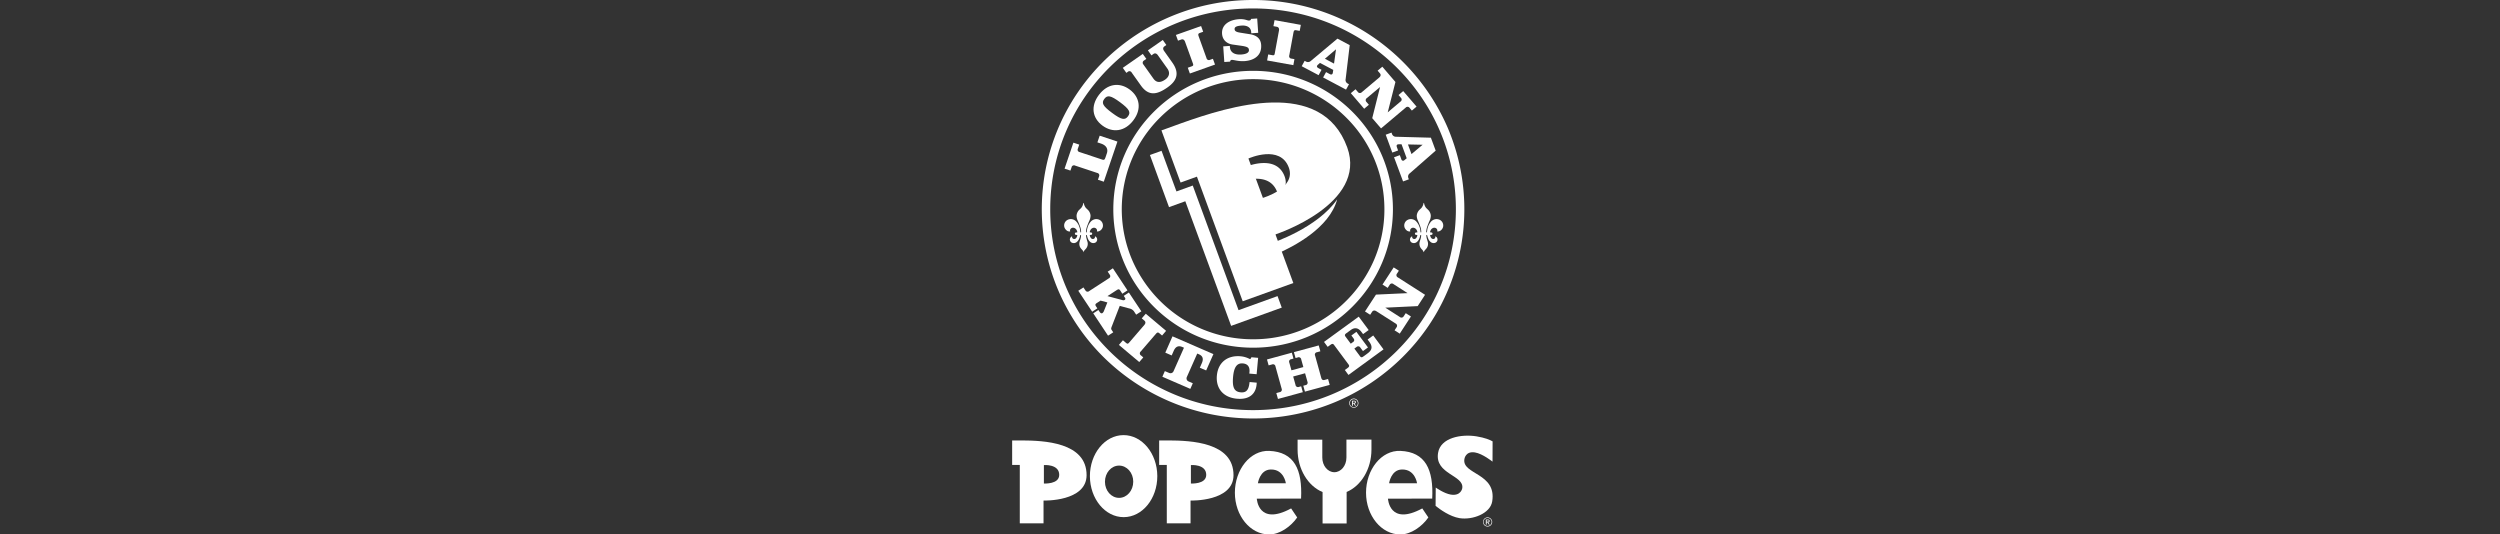 <svg xmlns="http://www.w3.org/2000/svg" id="Layer_1" data-name="Layer 1" viewBox="0 0 1641.8 351"><rect x="0" y="0" width="1641.8" height="351" fill="#333333" stroke="none"/><defs><style>.cls-1{fill:#fff}</style></defs><title>Popeyes</title><g id="layer1"><g id="g8892"><g id="g7084"><g id="g7086"><g id="g7104"><g id="g7106"><path id="path7108" d="M822.94,0a138.949,138.949,0,0,0-54.011,10.806A138.7,138.7,0,0,0,707.862,60.57a136.448,136.448,0,0,0-12.789,130.323,139.353,139.353,0,0,0,12.789,23.338A136.354,136.354,0,0,0,724.8,234.587a139.944,139.944,0,0,0,152.124,29.434,138.963,138.963,0,0,0,44.1-29.434,137.474,137.474,0,0,0,16.938-20.33A136.441,136.441,0,0,0,950.753,83.934,138.995,138.995,0,0,0,822.94,0M689.709,137.44c0-72.841,59.639-131.893,133.2-131.893s133.2,59.052,133.2,131.893c0,72.867-59.639,131.893-133.2,131.893-73.538,0-133.2-59.053-133.2-131.893M822.94,46.52c-50.708,0-91.8,40.685-91.8,90.92-.026,50.182,41.09,90.894,91.8,90.894s91.824-40.712,91.824-90.92c-.027-50.209-41.116-90.894-91.824-90.894m0,176.293a86.369,86.369,0,0,1-79.458-52.171,84.68,84.68,0,0,1,18.5-93.589,86.688,86.688,0,0,1,121.948,0,84.634,84.634,0,0,1,25.235,60.361,84.093,84.093,0,0,1-6.765,33.228,86.369,86.369,0,0,1-79.457,52.171" class="cls-1"/></g></g><g id="g7110"><g id="g7112"><path id="path7114" d="M724.886,119.327l-3.858-1.282.74-2.146a1.638,1.638,0,0,0-1.216-2.328l-14.48-4.815a1.612,1.612,0,0,0-2.352,1.125l-.74,2.146-3.858-1.256,5.787-17.085,3.858,1.282-.9,2.616a1.579,1.579,0,0,0,1.189,2.3l14.48,4.814c1.638.549,1.9.288,2.563-1.648l.793-2.329c.9-2.643-.079-5.181-3.911-6.463l-2.3-.758,1.507-4.4,11.653,3.872Z" class="cls-1"/></g></g><g id="g7116"><g id="g7118"><path id="path7120" d="M725.248,64.929c-2.009,2.669-1.11,4.631,5.047,9.184,6.183,4.6,8.455,4.971,10.464,2.3,2.008-2.643.977-4.683-5.179-9.262-6.184-4.553-8.324-4.867-10.332-2.224m19.025,14.129c-5.6,7.378-13.582,8.372-20.294,3.4-6.685-4.971-7.874-12.794-2.272-20.173,5.575-7.378,13.5-8.451,20.188-3.479,6.712,5,7.98,12.872,2.378,20.251" class="cls-1"/></g></g><g id="g7122"><g id="g7124"><path id="path7126" d="M764.661,30.487c-1.03.733-.951,1.858-.238,2.9l5.47,7.719c5.021,7.064,2.854,12.088-3.25,16.352-6.791,4.736-12.314,5.887-17.44-1.36l-5.972-8.4a1.652,1.652,0,0,0-2.669-.445l-.872.6-2.325-3.3L750.5,35.406l2.325,3.271-1.506,1.046a1.68,1.68,0,0,0-.423,2.643l6.553,9.236c2.114,2.982,4.783,2.721,7.769.654,2.8-1.963,3.25-4.658,1.427-7.222l-6.315-8.869c-.74-1.021-1.771-1.465-2.828-.733l-1.321.942-2.325-3.3,9.777-6.828,2.325,3.3Z" class="cls-1"/></g></g><g id="g7128"><g id="g7130"><path id="path7132" d="M781.409,48.273l-1.374-3.794,2.457-.864c1.189-.418,1.322-.758.9-1.988l-5.153-14.233c-.423-1.178-1.268-1.858-2.457-1.439l-2.167.758-1.374-3.767,16.541-5.861,1.374,3.768-2.193.785c-1.189.418-1.189,1.046-.766,2.25l5.126,14.233a1.627,1.627,0,0,0,2.378,1.151l1.85-.654,1.374,3.794Z" class="cls-1"/></g></g><g id="g7134"><g id="g7136"><path id="path7138" d="M817.374,40.125c-4.36.288-7.055-.89-8.535-.785a1.085,1.085,0,0,0-.978,1.125l-3.831.262-.714-10.283,4.334-.288.053.759c.264,3.768,3.461,5.154,7.346,4.893,3.541-.236,5.285-1.335,5.153-3.009-.106-1.491-.952-2.146-4.889-2.721l-5.866-.837c-3.673-.524-6.633-2.905-6.9-7.143-.37-5.992,4.942-9.079,11.1-9.5,3.964-.261,5.444.968,6.606.89,1.057-.079,1.269-.5,1.269-1.073l4.1-.288.661,9.419-4.545.314L821.681,21c-.211-3.087-2.854-4.422-6.236-4.213-2.88.21-4.756.707-4.65,2.355.079,1.178.766,1.884,3.937,2.355l6.077.968c3.911.6,7.135,2.486,7.425,7.091.45,7.352-5.205,10.177-10.86,10.57" class="cls-1"/></g></g><g id="g7140"><g id="g7142"><path id="path7144" d="M832.14,39.7l.713-3.951,2.563.471c1.242.235,1.559,0,1.771-1.282l2.748-14.888c.211-1.229-.159-2.223-1.4-2.459l-2.246-.419.74-3.95,17.255,3.113-.74,3.951-2.3-.419c-1.242-.235-1.559.314-1.8,1.544L846.7,36.324a1.6,1.6,0,0,0,1.454,2.171l1.929.34-.714,3.951Z" class="cls-1"/></g></g><g id="g7146"><g id="g7148"><path id="path7150" d="M877.379,32.376l-7.293,6.2,6,3.192Zm-8.455,18.5,1.929-3.532,2.536,1.36c1.031.55,1.771.079,1.9-.915l.291-1.884-8.72-4.6-1.3,1.151c-1.057.942-.872,1.675.343,2.329l1.982,1.046-1.929,3.532-11.1-5.886,1.929-3.533.661.34a2.719,2.719,0,0,0,3.144-.052l17.731-14.861,8.059,4.265-2.669,22.318a2.6,2.6,0,0,0,1.321,2.9l.872.471-1.928,3.532Z" class="cls-1"/></g></g><g id="g7152"><g id="g7154"><path id="path7156" d="M925.771,70.9a1.66,1.66,0,0,0-2.642-.21L906.957,84.324,901.17,77.6l5.153-20.487-8.641,7.274a1.639,1.639,0,0,0-.237,2.643l1.532,1.779-3.091,2.616L887.113,61.2l3.091-2.59,1.48,1.727a1.671,1.671,0,0,0,2.669.183l11.389-9.6c.978-.811,1.3-1.857.449-2.8l-1.48-1.727L907.8,43.8l8.614,10.047L911.344,73.78l8.35-7.038a1.59,1.59,0,0,0,.238-2.591L918.425,62.4l3.092-2.59,8.773,10.2L927.2,72.629Z" class="cls-1"/></g></g><g id="g7158"><g id="g7160"><path id="path7162" d="M934.254,95.063l-9.619-.209,2.326,6.332Zm-18.761,8.216,3.8-1.387,1,2.7a1.17,1.17,0,0,0,2.035.549l1.479-1.2-3.382-9.184H918.69c-1.427,0-1.77.68-1.3,1.963l.767,2.093-3.806,1.386L910.023,88.47l3.8-1.387.264.68A2.694,2.694,0,0,0,916.47,89.8l23.227.628,3.145,8.5-16.991,14.888a2.616,2.616,0,0,0-.978,3.035l.344.916-3.8,1.386Z" class="cls-1"/></g></g><g id="g7164"><g id="g7166"><path id="path7168" d="M717.953,205.78l3.382-2.2.872,1.308c.5.759,1.189,1.1,1.77.733a3.049,3.049,0,0,0,.978-1.335l2.273-5.677-4.466-1.2-2.3,1.492c-1.057.68-1.427,1.151-.74,2.2l.925,1.413-3.382,2.2-9.143-13.762,3.382-2.2,1.269,1.884a1.628,1.628,0,0,0,2.589.471l12.789-8.294a1.583,1.583,0,0,0,.555-2.538l-1.268-1.884,3.409-2.2,9.592,14.5-3.383,2.2-1.4-2.145c-.687-1.047-1.3-.864-2.352-.184l-6,3.9,9.724,2.59a1.781,1.781,0,0,0,1.638-.131.93.93,0,0,0,.185-1.308l-.872-1.308,3.382-2.2,8.192,12.349-3.409,2.2-1.48-2.25a4.933,4.933,0,0,0-3.038-1.831l-6.263-1.7-5.179,13.37c-.555,1.36-.581,1.805-.106,2.485l1,1.518-3.408,2.2Z" class="cls-1"/></g></g><g id="g7170"><g id="g7172"><path id="path7174" d="M734.8,226.515l2.643-3.062,1.981,1.675c.978.811,1.348.759,2.194-.236l9.909-11.512c.819-.942.977-2.014.026-2.825l-1.744-1.466,2.643-3.061L765.8,217.279l-2.643,3.061-1.77-1.491c-.951-.811-1.506-.5-2.325.444l-9.909,11.513a1.607,1.607,0,0,0,.158,2.616l1.506,1.282-2.642,3.061Z" class="cls-1"/></g></g><g id="g7176"><g id="g7178"><path id="path7180" d="M787.941,241.5l1.347-3.062c1.137-2.59.74-4.6-1.876-5.756l-1.162-.5-6.818,15.385a2.149,2.149,0,0,0,1.136,2.93l2.775,1.2-1.638,3.689-18.365-7.98,1.638-3.69,2.828,1.2a2.166,2.166,0,0,0,2.906-1.177l6.818-15.385-1.163-.5c-2.616-1.125-4.413-.078-5.549,2.512l-1.348,3.061-4.2-1.831L770,220.877l26.873,11.669-4.756,10.728Z" class="cls-1"/></g></g><g id="g7182"><g id="g7184"><path id="path7186" d="M812.309,261.847c-9.143-.811-13.926-6.986-13.16-15.227.82-8.818,7.161-13.4,15.617-12.638a15.838,15.838,0,0,1,5.761,1.675c.634.314.792,0,1.321-1.047l4.386.393-.978,10.753-4.809-.418.106-1.021c.291-3.166-.951-5.337-4.307-5.651-4.017-.367-5.866,2.59-6.448,8.712-.634,7.038.714,9.89,5.047,10.283,3.7.314,5.047-1.727,5.6-5.469l.185-1.308,4.7.419-.106,1.282c-.476,5.364-4.069,10.073-12.921,9.262" class="cls-1"/></g></g><g id="g7188"><g id="g7190"><path id="path7192" d="M856.97,257.19l-1.083-3.873,1.453-.392a1.621,1.621,0,0,0,1.269-2.3l-1.533-5.494-7.821,2.119,1.532,5.495a1.639,1.639,0,0,0,2.273,1.334l1.453-.392,1.083,3.872L839.266,262l-1.083-3.872,2.22-.6a1.64,1.64,0,0,0,1.268-2.3l-4.043-14.573a1.63,1.63,0,0,0-2.272-1.308l-2.22.6-1.084-3.873,16.331-4.448,1.057,3.873-1.454.392a1.6,1.6,0,0,0-1.268,2.276l1.4,5.024,7.822-2.119-1.4-5.024a1.618,1.618,0,0,0-2.272-1.308l-1.453.392-1.084-3.872,16.3-4.422,1.083,3.873-2.219.6a1.569,1.569,0,0,0-1.242,2.25l4.043,14.6c.343,1.2,1.03,1.675,2.246,1.334l2.219-.6,1.084,3.872Z" class="cls-1"/></g></g><g id="g7194"><g id="g7196"><path id="path7198" d="M885.569,246.231l-2.4-3.244,1.85-1.335c1.03-.758,1.321-1.308.555-2.354l-9.434-12.716c-.74-1.02-1.347-.89-2.378-.131l-1.85,1.334-2.4-3.244,22.8-16.588,6.527,8.791-3.673,2.669-1.084-1.439c-2.087-2.826-4.545-3.009-6.87-1.334l-2.96,2.145c-1.03.733-1.347,1.282-.607,2.3l3.435,4.631,1.585-1.151c.9-.654.872-1.491.159-2.433l-1.348-1.8,3.3-2.407,7.61,10.256-3.3,2.381-1.717-2.3a1.58,1.58,0,0,0-2.431-.444l-1.506,1.1,3.62,4.893c.766,1.047,1.294,1.021,2.3.288l2.721-1.989c2.748-2.014,3.726-4.186,1.11-7.744l-1.03-1.387,3.672-2.668,6.765,9.131Z" class="cls-1"/></g></g><g id="g7200"><g id="g7202"><path id="path7204" d="M917.474,179.628a1.619,1.619,0,0,0,.555,2.564L935.865,193.6l-4.836,7.431-21.3,1.02,9.539,6.1a1.674,1.674,0,0,0,2.616-.523l1.3-1.962,3.409,2.171-7.346,11.277-3.409-2.172,1.242-1.909a1.656,1.656,0,0,0-.581-2.591l-12.578-8.032c-1.057-.68-2.167-.68-2.854.392l-1.242,1.91-3.408-2.171,7.213-11.068,20.743-.968-9.222-5.913a1.623,1.623,0,0,0-2.563.523l-1.268,1.937-3.409-2.172,7.346-11.277,3.409,2.172Z" class="cls-1"/></g></g><g id="g7206"><g id="g7208"><path id="path7210" d="M835.3,159.6l-.4.261,2.669,7.274c12.049-5.154,35.567-17.425,40.587-36.237-12.921,18.838-42.86,28.7-42.86,28.7" class="cls-1"/></g></g><g id="g7212"><g id="g7214"><path id="path7216" d="M817.3,109.861l-.185.078,2.933,7.954c6.527-1.2,15.379-.915,18.761,8.373a11.284,11.284,0,0,1,.635,2.773c3.7-3.166,6.236-7.509,4.227-13.082-5.6-15.41-26.371-6.1-26.371-6.1" class="cls-1"/></g></g><g id="g7218"><g id="g7220"><path id="path7222" d="M783.306,121.849l-10.7,3.872-9.8-26.687-4.624,1.675-3.013,1.072,12.552,34.249,10.7-3.872L808.515,214l33.241-11.983-2.774-7.562-25.605,9.236Z" class="cls-1"/></g></g><g id="g7224"><g id="g7226"><path id="path7228" d="M829.406,129.927s21.905-6.3,17.017-19.806c-5.6-15.437-26.372-6.1-26.372-6.1l-.185.078,9.487,25.8Zm8.244,24.1,11.706,31.842-33.242,11.983-30.07-81.841-10.729,3.872L762.737,85.631l3.013-1.072L776,80.843c31.049-10.988,91.9-30.4,108.762,15.987,13.424,37.153-46.744,56.959-46.744,56.959Z" class="cls-1"/></g></g><g id="g7230"><g id="g7232"><path id="path7234" d="M711.666,165.608c-.053,0-.132-.157-.132-.209a3.646,3.646,0,0,0-.793-1.256c-.264-.261-.475-.523-.713-.785A4.853,4.853,0,0,1,709,158.832c.132-.5.264-.968.423-1.439a13.97,13.97,0,0,0,.476-2.015c.026-.314.053-.628.053-.942,0-.183-.476-.157-.529.027-.079.287-.132.6-.238.915a7.811,7.811,0,0,1-.793,2.015,5.253,5.253,0,0,1-1.136,1.413,3.007,3.007,0,0,1-3.382.549,2.291,2.291,0,0,1-.211-3.977.9.9,0,0,1,.4-.131v.131a1.438,1.438,0,0,0,.555,1.335,1.608,1.608,0,0,0,1.9-.157,3.1,3.1,0,0,0,.74-1.2,2.416,2.416,0,0,0,.212-.942c-.053-.235-.872-.026-1.242-.288a.777.777,0,0,1-.317-.785,1.791,1.791,0,0,1,.132-.34c.37-.575,1.347-.183,1.427-.5a2.34,2.34,0,0,0-.317-1.177,2.845,2.845,0,0,0-2.167-1.753,1.957,1.957,0,0,0-1.559.418,1.752,1.752,0,0,0-.714,1.335,3.156,3.156,0,0,0,.08.68,3.112,3.112,0,0,1-2.352-.706c-.027-.026.026.026,0,0a4.383,4.383,0,0,1-1.4-1.989,3.382,3.382,0,0,1-.158-.706,4.119,4.119,0,0,1,2.325-4.265,4.666,4.666,0,0,1,2.8-.392,5.008,5.008,0,0,1,2.669,1.412,9.422,9.422,0,0,1,2.193,3.82.366.366,0,0,1,.053.157,9.181,9.181,0,0,1,.449,2.015c.053.445.106.837.132,1.177.027.131.476.1.476-.052,0-.366-.026-.759-.053-1.125a10.453,10.453,0,0,0-.423-2.015,42.794,42.794,0,0,0-1.823-4.6,7.841,7.841,0,0,1-.687-3.088,5.942,5.942,0,0,1,.819-2.642c.581-1.1,1.638-1.7,2.4-2.669a6.641,6.641,0,0,0,1.215-2.983.219.219,0,0,1,.159-.1.215.215,0,0,1,.158.1,6.95,6.95,0,0,0,1.216,2.983c.793.968,1.823,1.6,2.4,2.669a5.62,5.62,0,0,1,.82,2.642,7.759,7.759,0,0,1-.687,3.088,42.8,42.8,0,0,0-1.824,4.6,12.972,12.972,0,0,0-.422,2.015c-.027.366-.053.759-.053,1.125,0,.157.449.183.475.052.027-.34.08-.732.132-1.177a11.053,11.053,0,0,1,.45-2.015c.026-.052.026-.1.053-.157a9.728,9.728,0,0,1,2.193-3.82,5.389,5.389,0,0,1,2.669-1.412,4.639,4.639,0,0,1,2.8.392A4.177,4.177,0,0,1,724.3,148.6a3.386,3.386,0,0,1-.159.706,4.292,4.292,0,0,1-1.427,1.989h0a3.227,3.227,0,0,1-2.351.706,3.216,3.216,0,0,0,.079-.68,1.708,1.708,0,0,0-.714-1.335,2.1,2.1,0,0,0-1.559-.418A2.849,2.849,0,0,0,716,151.323a2.648,2.648,0,0,0-.317,1.177c.079.314,1.057-.078,1.426.5a.771.771,0,0,1,.133.34.781.781,0,0,1-.317.785c-.4.262-1.216.053-1.242.288a2.39,2.39,0,0,0,.211.942,3.885,3.885,0,0,0,.74,1.2,1.608,1.608,0,0,0,1.9.157,1.438,1.438,0,0,0,.555-1.335v-.131a.658.658,0,0,1,.4.131,2.291,2.291,0,0,1-.212,3.977,3.052,3.052,0,0,1-3.382-.549,5.253,5.253,0,0,1-1.136-1.413,8.8,8.8,0,0,1-.767-2.015c-.079-.314-.158-.6-.237-.915-.027-.184-.529-.21-.529-.027,0,.314.027.628.053.942a13.839,13.839,0,0,0,.476,2.015c.132.471.29.968.422,1.439a4.922,4.922,0,0,1-1.03,4.526l-.714.785a3.18,3.18,0,0,0-.766,1.256.112.112,0,0,1,0,.209" class="cls-1"/></g></g><g id="g7236"><g id="g7238"><path id="path7240" d="M935.012,165.608c-.053,0-.132-.157-.132-.209a4.031,4.031,0,0,0-.766-1.256c-.265-.261-.476-.523-.714-.785a4.937,4.937,0,0,1-1.057-4.526c.132-.5.265-.968.423-1.439a11.211,11.211,0,0,0,.476-2.015,5.617,5.617,0,0,0,.053-.942c0-.183-.476-.157-.529.027-.079.287-.132.6-.238.915a7.844,7.844,0,0,1-.792,2.015,5.276,5.276,0,0,1-1.137,1.413,3.014,3.014,0,0,1-3.382.549,2.291,2.291,0,0,1-.211-3.977.9.9,0,0,1,.4-.131v.131a1.422,1.422,0,0,0,.528,1.335,1.61,1.61,0,0,0,1.9-.157,3.109,3.109,0,0,0,.74-1.2,2.409,2.409,0,0,0,.211-.942c-.053-.235-.872-.026-1.242-.288a.779.779,0,0,1-.317-.785,1.936,1.936,0,0,1,.132-.34c.37-.575,1.348-.183,1.454-.5a2.678,2.678,0,0,0-.317-1.177,2.889,2.889,0,0,0-2.167-1.753,1.985,1.985,0,0,0-1.559.418,1.752,1.752,0,0,0-.714,1.335,3.156,3.156,0,0,0,.08.68,3.112,3.112,0,0,1-2.352-.706c-.027-.026.026.026,0,0a4.383,4.383,0,0,1-1.4-1.989,6.881,6.881,0,0,1-.158-.706,4.157,4.157,0,0,1,2.325-4.265,4.666,4.666,0,0,1,2.8-.392,5.008,5.008,0,0,1,2.669,1.412,9.8,9.8,0,0,1,2.22,3.82l.079.157a9.181,9.181,0,0,1,.449,2.015c.053.445.106.837.132,1.177.027.131.476.1.476-.052,0-.366-.027-.759-.053-1.125a12.914,12.914,0,0,0-.4-2.015,48.988,48.988,0,0,0-1.824-4.6,7.859,7.859,0,0,1-.687-3.088A5.667,5.667,0,0,1,931.26,139c.581-1.1,1.638-1.7,2.4-2.669a6.631,6.631,0,0,0,1.216-2.983.173.173,0,0,1,.317,0,6.95,6.95,0,0,0,1.216,2.983c.792.968,1.823,1.6,2.4,2.669a5.63,5.63,0,0,1,.819,2.642,7.31,7.31,0,0,1-.687,3.088,49.254,49.254,0,0,0-1.823,4.6,12.975,12.975,0,0,0-.423,2.015,8,8,0,0,0-.053,1.125c0,.157.45.183.476.052.026-.34.079-.732.132-1.177a11.133,11.133,0,0,1,.449-2.015c.027-.052.027-.1.053-.157a10.083,10.083,0,0,1,2.193-3.82,5.394,5.394,0,0,1,2.669-1.412,4.754,4.754,0,0,1,2.828.392,4.14,4.14,0,0,1,2.325,4.265,3.323,3.323,0,0,1-.159.706,4.237,4.237,0,0,1-1.4,1.989c-.027.026.026-.026,0,0a3.229,3.229,0,0,1-2.352.706,3.152,3.152,0,0,0,.079-.68,1.707,1.707,0,0,0-.713-1.335,2.1,2.1,0,0,0-1.559-.418,2.9,2.9,0,0,0-2.167,1.753,2.678,2.678,0,0,0-.317,1.177c.079.314,1.057-.078,1.453.5a.771.771,0,0,1,.133.34.78.78,0,0,1-.318.785c-.4.262-1.215.053-1.242.288a2.416,2.416,0,0,0,.212.942,3.1,3.1,0,0,0,.74,1.2,1.605,1.605,0,0,0,1.9.157,1.366,1.366,0,0,0,.529-1.335v-.131a.721.721,0,0,1,.4.131,2.291,2.291,0,0,1-.211,3.977,3.054,3.054,0,0,1-3.383-.549,5.292,5.292,0,0,1-1.136-1.413,10.39,10.39,0,0,1-.793-2.015c-.079-.314-.158-.6-.237-.915-.027-.184-.529-.21-.529-.027,0,.314.027.628.053.942a11.043,11.043,0,0,0,.476,2.015c.132.471.29.968.422,1.439a4.852,4.852,0,0,1-1.03,4.526l-.714.785a3.18,3.18,0,0,0-.766,1.256c0,.052-.079.209-.132.209" class="cls-1"/></g></g><g id="g7242"><g id="g7244"><path id="path7246" d="M900.66,295.221c0,12.9-6.818,23.862-16.3,27.865v20.695h-15.8V323.269l-.026-.131c-9.539-3.977-16.383-14.966-16.383-27.917v-6.463h16.224V300.48c0,5.337,3.541,9.628,7.928,9.628s7.927-4.317,7.927-9.628V288.706H900.66Z" class="cls-1"/></g></g></g></g><g id="g7248"><g id="g7250"><g id="g7256"><g id="g7258"><path id="path7260" d="M734.945,326.956c5.152,0,9.275-4.788,9.275-10.622.026-5.861-4.175-10.571-9.3-10.571-5.179,0-9.275,4.788-9.275,10.623,0,5.861,4.175,10.6,9.3,10.57m-19.184-14.207c-.027-14.861,9.856-26.975,22.064-27,12.181-.026,22.143,12.035,22.2,26.9.027,14.861-9.83,26.948-22.064,26.975-12.208.026-22.143-12.036-22.2-26.871" class="cls-1"/></g></g><g id="g7262"><g id="g7264"><path id="path7266" d="M942.775,332.214c2.907,2.355,9.328,6.986,15.67,8.058,8.667,1.387,20.241-3.061,21.509-10.936,3.118-18.786-19.977-17.609-18.259-27.839,0,0,.66-5.416,6.949-4.369,4.968.785,11.521,6.044,11.521,6.044l.053-13.318c-1.77-1.02-5.02-2.381-10.6-3.3-9.988-1.6-23.57.837-25.209,10.858-2.325,14.1,17.308,14.6,15.881,23.233,0,0-.792,5.259-7.531,4.16-4.492-.732-9.882-4.631-9.882-4.631Z" class="cls-1"/></g></g></g></g><g id="g7268"><g id="g7270"><g id="g7276"><g id="g7278"><path id="path7280" d="M685.545,317.528s10.042.654,10.068-5.651c.026-7.221-9.988-6.463-9.988-6.463h-.08v12.114Zm-.237,11.225v14.939H669.717V305.31H664.7V289.245h6.262c14.533.078,42.7,1.125,42.622,22.867-.105,17.4-28.036,16.614-28.036,16.614Z" class="cls-1"/></g></g><g id="g7282"><g id="g7284"><path id="path7286" d="M782.088,317.528s10.042.654,10.068-5.651c.026-7.221-9.988-6.463-9.988-6.463h-.08v12.114Zm-.237,11.225v14.939H766.26V305.31h-5.02V289.245h6.209c14.534.078,42.7,1.125,42.623,22.867-.08,17.4-28.036,16.614-28.036,16.614Z" class="cls-1"/></g></g><g id="g7288"><g id="g7290"><path id="path7292" d="M851.9,339.828C847.75,345.793,840.431,351,833.508,351c-12.446,0-22.54-12.3-22.54-27.446s10.094-27.969,22.54-27.446c16.541.706,21.852,12.271,20.928,31.344l-29.067.027s.846,18.157,22.54,6.41Zm-7.452-22.475s-1.215-9.21-9.909-9.027c-7.24.131-8.456,9.053-8.456,9.053Z" class="cls-1"/></g></g><g id="g7294"><g id="g7296"><path id="path7298" d="M938.03,339.828C933.882,345.793,926.536,351,919.639,351c-12.446,0-22.54-12.3-22.54-27.446s10.094-27.969,22.54-27.446c16.542.706,21.853,12.271,20.928,31.344l-29.066.027s.845,18.157,22.539,6.41Zm-7.425-22.475s-1.215-9.21-9.909-9.027c-7.24.131-8.456,9.053-8.456,9.053Z" class="cls-1"/></g></g><g id="g7300"><g id="g7302"><path id="path7304" d="M976.909,345.8a3.009,3.009,0,1,1,3.039-3.009,3.024,3.024,0,0,1-3.039,3.009m0-5.625a2.637,2.637,0,0,0-2.642,2.616,2.643,2.643,0,0,0,5.285,0,2.637,2.637,0,0,0-2.643-2.616m.819,4.317-.872-1.413h-.528V344.5h-.555v-3.323h1.268c.846,0,1.216.314,1.216.968,0,.55-.264.811-.872.89l.951,1.465Zm-.739-2.852h-.661v.968h.608c.581,0,.792-.131.792-.523,0-.314-.211-.445-.739-.445" class="cls-1"/></g></g><g id="g7306"><g id="g7308"><path id="path7310" d="M889.058,267.754a3.009,3.009,0,1,1,3.039-3.009,3.008,3.008,0,0,1-3.039,3.009m0-5.6a2.617,2.617,0,1,0,2.643,2.617,2.638,2.638,0,0,0-2.643-2.617m.819,4.318-.872-1.413h-.528v1.413h-.555v-3.323h1.268c.846,0,1.216.287,1.216.968,0,.549-.264.811-.872.889l.951,1.466Zm-.74-2.879h-.66v.969h.608c.581,0,.792-.131.792-.5,0-.314-.211-.471-.74-.471" class="cls-1"/></g></g></g></g></g></g></svg>